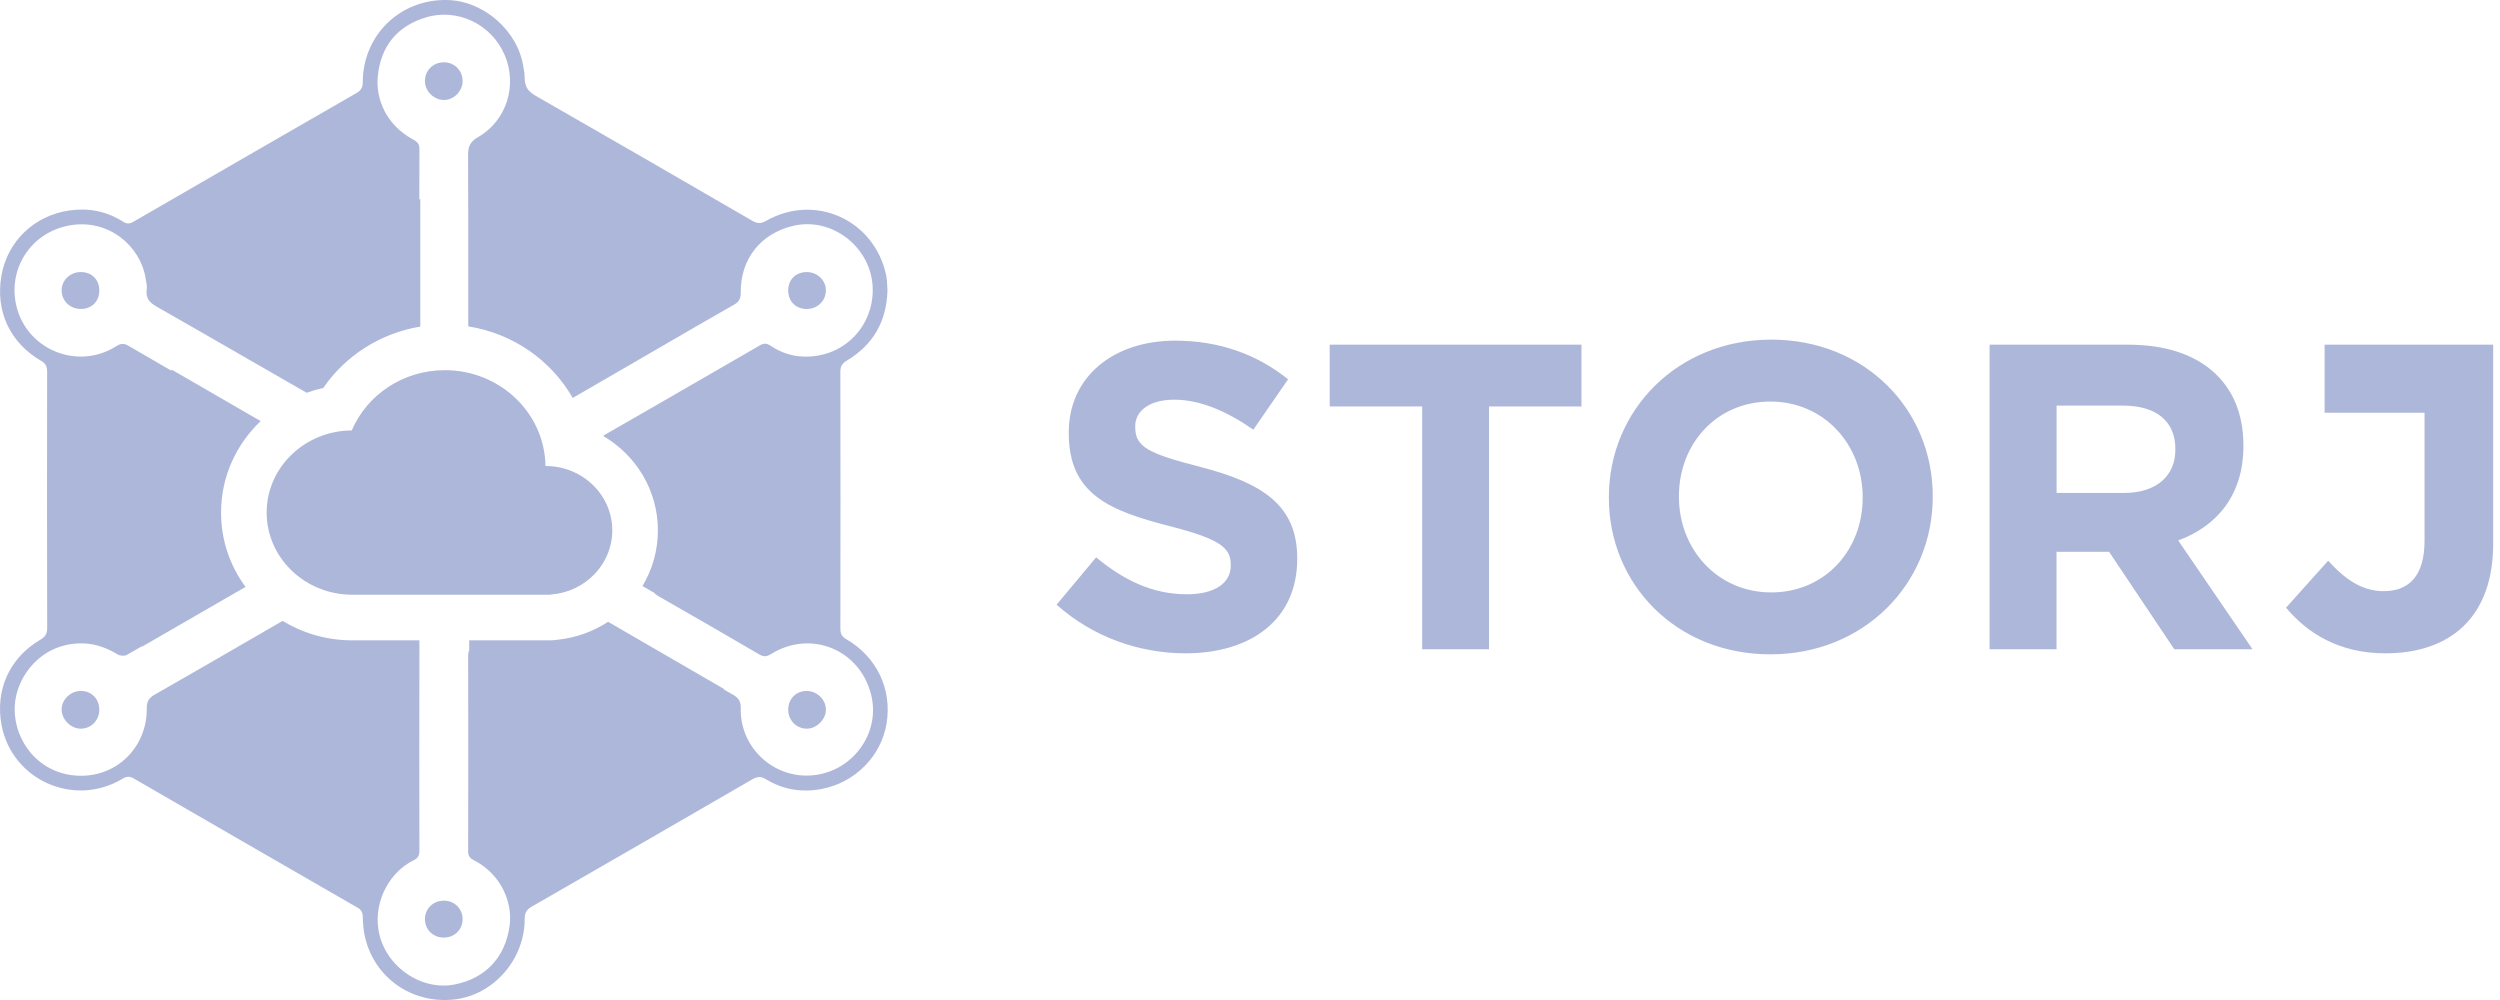<svg width="140" height="56" viewBox="0 0 140 56" fill="none" xmlns="http://www.w3.org/2000/svg">
<path fill-rule="evenodd" clip-rule="evenodd" d="M19.774 35.859L19.731 35.86C18.301 35.86 16.962 35.461 15.828 34.769C12.646 36.614 10.253 37.993 8.65 38.907C8.324 39.092 8.214 39.303 8.218 39.675C8.238 41.758 6.655 43.427 4.574 43.443C2.201 43.46 0.734 41.473 0.826 39.533C0.906 37.877 2.325 35.97 4.658 36.03C5.359 36.049 6 36.29 6.601 36.653C6.729 36.731 6.974 36.745 7.1 36.674C7.381 36.514 7.663 36.353 7.945 36.192L7.948 36.217L13.749 32.867C12.888 31.698 12.379 30.262 12.379 28.704C12.379 26.689 13.231 24.878 14.598 23.582L9.618 20.702L9.588 20.754C8.789 20.292 7.992 19.829 7.195 19.365C6.937 19.214 6.762 19.226 6.51 19.387C4.274 20.808 1.31 19.493 0.868 16.894C0.522 14.859 1.855 12.958 3.954 12.613C6.095 12.261 7.868 13.778 8.155 15.592C8.163 15.639 8.172 15.687 8.181 15.735C8.21 15.889 8.24 16.045 8.218 16.192C8.148 16.677 8.351 16.934 8.772 17.172C10.389 18.091 12 19.019 13.611 19.947C14.798 20.631 15.985 21.315 17.174 21.995C17.475 21.886 17.786 21.795 18.104 21.725C19.348 19.91 21.31 18.658 23.536 18.289V11.158H23.482C23.483 10.218 23.485 9.277 23.488 8.337C23.489 8.028 23.332 7.92 23.107 7.797C21.641 6.995 21.034 5.568 21.155 4.282C21.314 2.617 22.217 1.472 23.836 0.979C25.615 0.436 27.512 1.351 28.255 3.065C28.991 4.763 28.38 6.754 26.77 7.68C26.321 7.937 26.209 8.215 26.212 8.695C26.226 11.283 26.224 13.872 26.223 16.461C26.223 17.066 26.223 17.672 26.222 18.277C28.733 18.673 30.873 20.184 32.072 22.286L38.875 18.343L38.875 18.342C39.618 17.915 40.362 17.488 41.106 17.062C41.394 16.897 41.484 16.712 41.481 16.389C41.46 14.49 42.62 13.046 44.467 12.636C46.572 12.17 48.679 13.777 48.859 15.927C49.025 17.908 47.681 19.587 45.827 19.912C44.874 20.079 43.966 19.907 43.157 19.363C42.929 19.211 42.772 19.213 42.541 19.347C42.246 19.518 41.951 19.689 41.656 19.86L36.318 22.942C35.515 23.404 34.711 23.865 33.908 24.326C33.866 24.349 33.83 24.373 33.798 24.397L33.775 24.411C35.607 25.482 36.842 27.443 36.842 29.701C36.842 30.839 36.527 31.905 35.979 32.819L36.639 33.201C36.683 33.262 36.752 33.317 36.851 33.373C38.752 34.456 40.645 35.552 42.534 36.656C42.785 36.803 42.955 36.764 43.19 36.619C45.422 35.239 48.185 36.391 48.793 38.943C49.301 41.073 47.751 43.179 45.564 43.412C43.336 43.65 41.426 41.858 41.483 39.666C41.493 39.288 41.368 39.085 41.045 38.902C40.872 38.804 40.698 38.705 40.525 38.606L40.551 38.587L34.052 34.82C33.224 35.364 32.258 35.719 31.215 35.826C31.076 35.848 30.936 35.86 30.794 35.86H26.275V36.434C26.236 36.495 26.217 36.579 26.217 36.697C26.225 40.361 26.224 44.025 26.217 47.689C26.216 47.951 26.334 48.07 26.547 48.179C28.118 48.987 28.705 50.6 28.542 51.823C28.301 53.625 27.174 54.796 25.459 55.131C23.513 55.512 21.496 54.029 21.192 52.064C20.931 50.373 21.89 48.792 23.16 48.179C23.402 48.063 23.486 47.912 23.486 47.645C23.479 43.873 23.478 40.102 23.487 36.329C23.487 36.281 23.486 36.124 23.486 35.86H19.785L19.774 35.859ZM47.06 20.828C47.059 20.519 47.153 20.354 47.424 20.192C48.893 19.311 49.654 18.003 49.699 16.249C49.693 16.17 49.689 16.087 49.684 16.003C49.675 15.805 49.665 15.597 49.621 15.396C48.954 12.305 45.636 10.808 42.899 12.37C42.61 12.533 42.409 12.527 42.132 12.366C38.102 10.029 34.07 7.696 30.026 5.381C29.589 5.13 29.381 4.892 29.381 4.329C29.381 4.148 29.361 4.037 29.339 3.923C29.33 3.875 29.321 3.825 29.313 3.77C29.021 1.74 27.098 0.042 25.042 0.001C22.404 -0.052 20.322 1.966 20.315 4.601C20.314 4.899 20.216 5.065 19.964 5.21C15.797 7.607 11.633 10.009 7.472 12.418C7.256 12.543 7.098 12.547 6.886 12.411C5.971 11.827 4.952 11.634 3.895 11.785C1.923 12.066 0.408 13.504 0.076 15.464C-0.258 17.437 0.561 19.195 2.301 20.206C2.564 20.359 2.639 20.529 2.639 20.817C2.631 25.602 2.629 30.388 2.642 35.175C2.642 35.51 2.519 35.673 2.245 35.834C0.511 36.855 -0.277 38.667 0.087 40.605C0.666 43.673 4.141 45.248 6.868 43.605C7.096 43.467 7.273 43.468 7.499 43.6C11.672 46.014 15.847 48.425 20.026 50.83C20.243 50.956 20.311 51.105 20.317 51.35C20.325 51.711 20.351 52.08 20.43 52.433C20.94 54.728 23.03 56.214 25.393 55.975C27.612 55.752 29.388 53.748 29.384 51.445C29.384 51.116 29.489 50.938 29.771 50.775C33.892 48.407 38.009 46.03 42.121 43.647C42.395 43.489 42.602 43.457 42.894 43.637C43.854 44.226 44.915 44.392 46.011 44.183C47.9 43.824 49.359 42.325 49.651 40.499C49.957 38.594 49.097 36.781 47.398 35.798C47.134 35.647 47.061 35.473 47.061 35.186C47.068 30.401 47.069 25.614 47.06 20.828ZM45.177 38.693C44.578 38.692 44.14 39.135 44.14 39.744C44.141 40.34 44.6 40.806 45.186 40.806C45.733 40.805 46.258 40.28 46.252 39.737C46.246 39.173 45.754 38.697 45.177 38.693ZM24.852 3.489C24.258 3.489 23.798 3.945 23.796 4.535C23.794 5.097 24.287 5.593 24.854 5.599C25.412 5.606 25.908 5.103 25.906 4.535C25.904 3.943 25.448 3.488 24.852 3.489ZM4.512 40.806C5.095 40.811 5.559 40.343 5.561 39.749C5.563 39.139 5.128 38.694 4.529 38.693C3.951 38.693 3.448 39.179 3.45 39.733C3.453 40.287 3.962 40.801 4.512 40.806ZM25.906 51.481C25.909 50.893 25.458 50.441 24.864 50.437C24.267 50.432 23.802 50.877 23.796 51.46C23.789 52.047 24.246 52.502 24.842 52.505C25.444 52.508 25.902 52.067 25.906 51.481ZM3.451 16.287C3.469 16.869 3.939 17.308 4.541 17.302C5.15 17.297 5.57 16.864 5.561 16.25C5.552 15.639 5.122 15.226 4.502 15.235C3.909 15.244 3.433 15.72 3.451 16.287ZM44.14 16.252C44.134 16.866 44.556 17.3 45.164 17.304C45.762 17.308 46.236 16.864 46.25 16.286C46.264 15.716 45.791 15.244 45.197 15.236C44.578 15.228 44.146 15.643 44.14 16.252ZM14.933 28.704C14.933 31.245 17.081 33.305 19.731 33.305C19.747 33.305 19.763 33.305 19.779 33.305C19.781 33.305 19.783 33.305 19.785 33.305H30.794C30.81 33.305 30.824 33.302 30.837 33.295C32.767 33.157 34.288 31.6 34.288 29.701C34.288 27.711 32.617 26.097 30.556 26.097H30.547C30.504 23.126 27.998 20.73 24.912 20.73C22.559 20.73 20.542 22.124 19.699 24.104C17.064 24.12 14.933 26.174 14.933 28.704ZM130.178 23.112H135.774V30.282C135.774 32.253 134.899 33.105 133.488 33.105C132.297 33.105 131.349 32.472 130.377 31.401L128.018 34.03C129.184 35.418 130.936 36.586 133.585 36.586C137.183 36.586 139.617 34.59 139.617 30.452V19.303H135.774H130.178V23.112ZM66.393 36.586C70.066 36.586 72.644 34.689 72.644 31.309V31.26C72.644 28.293 70.698 27.053 67.245 26.153C64.302 25.399 63.572 25.034 63.572 23.915V23.867C63.572 23.04 64.326 22.383 65.761 22.383C67.196 22.383 68.68 23.015 70.187 24.061L72.133 21.24C70.406 19.854 68.29 19.076 65.81 19.076C62.332 19.076 59.851 21.119 59.851 24.207V24.256C59.851 27.636 62.064 28.585 65.493 29.46C68.339 30.19 68.923 30.676 68.923 31.625V31.674C68.923 32.671 67.999 33.279 66.466 33.279C64.52 33.279 62.915 32.476 61.383 31.212L59.17 33.862C61.213 35.686 63.815 36.586 66.393 36.586ZM83.385 22.763H88.562V19.303H74.463V22.763H79.641V36.359H83.385V22.763ZM99.141 36.643C104.406 36.643 108.233 32.675 108.233 27.831V27.782C108.233 22.938 104.455 19.019 99.19 19.019C93.924 19.019 90.097 22.987 90.097 27.831V27.88C90.097 32.724 93.876 36.643 99.141 36.643ZM104.31 27.831V27.88C104.31 30.794 102.213 33.175 99.19 33.175C96.166 33.175 94.02 30.746 94.02 27.831V27.782C94.02 24.867 96.117 22.487 99.141 22.487C102.165 22.487 104.31 24.916 104.31 27.831ZM121.761 36.359H126.142L121.98 30.267C124.146 29.463 125.631 27.733 125.631 24.98V24.931C125.631 21.423 123.222 19.303 119.205 19.303H111.417V36.359H115.165V30.901H118.11L121.761 36.359ZM121.82 25.147V25.195C121.82 26.631 120.777 27.604 118.956 27.604H115.169V22.714H118.883C120.704 22.714 121.82 23.541 121.82 25.147Z" fill="#ADB7D9"/>
</svg>
